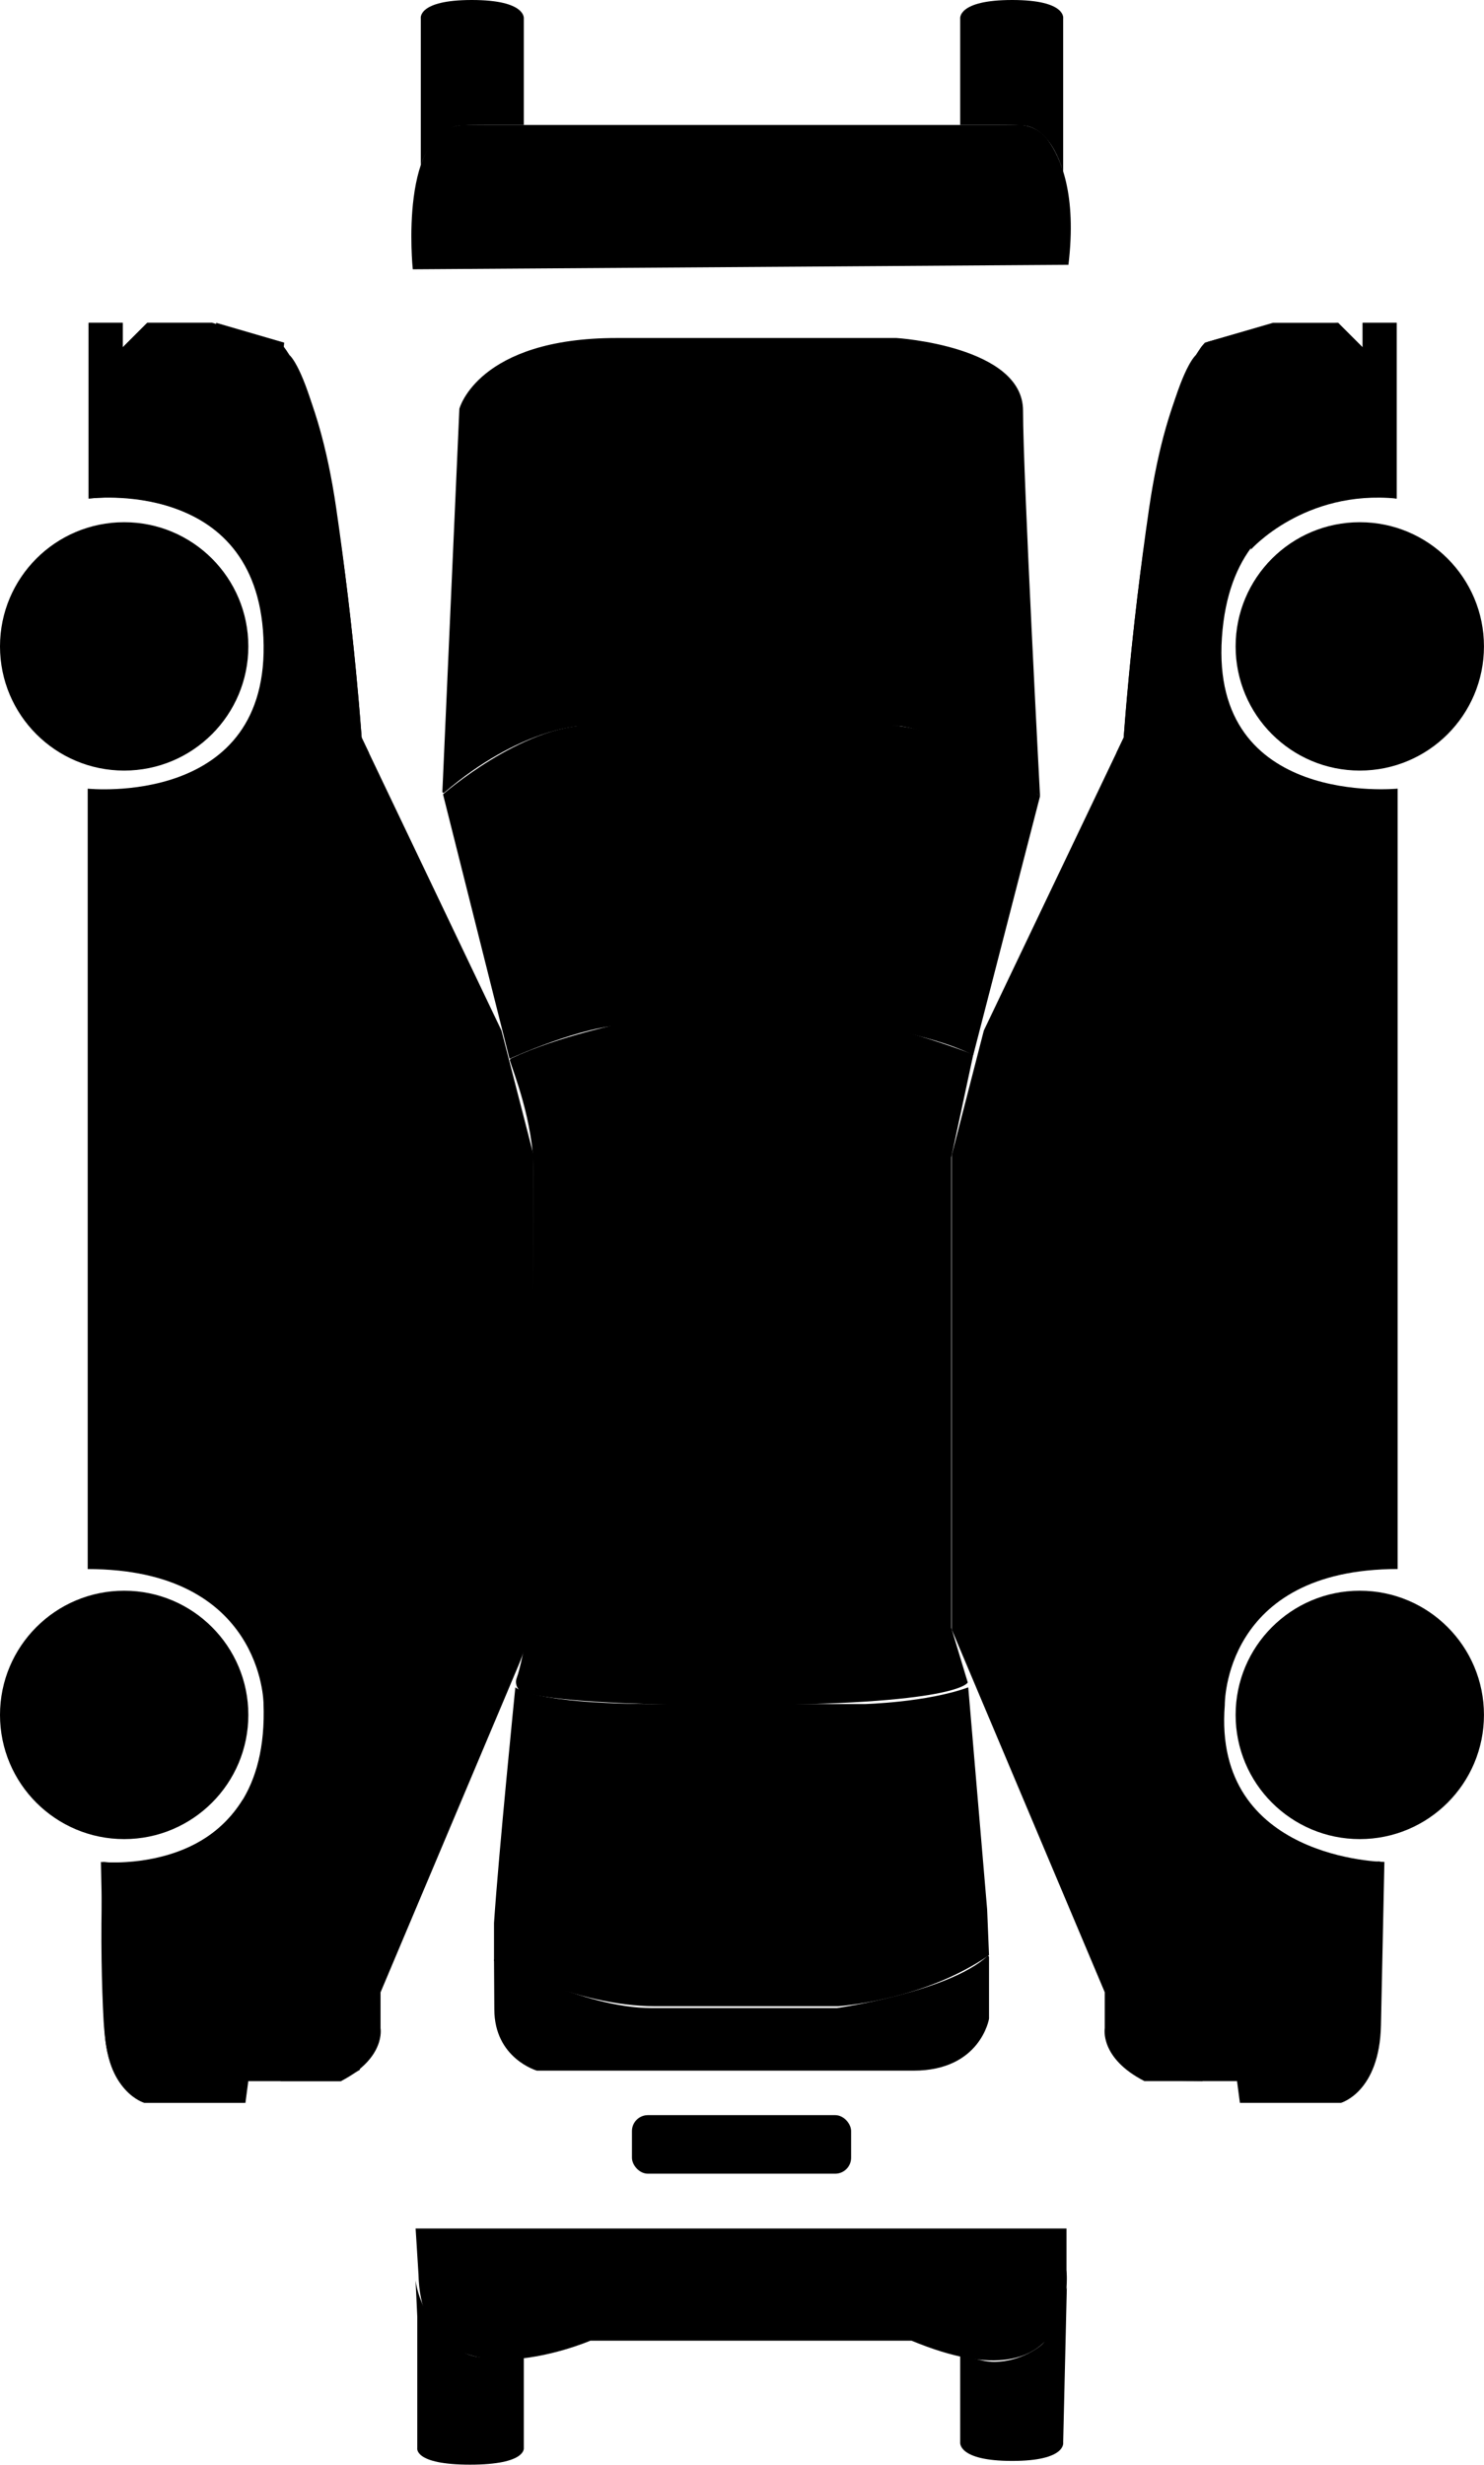 
<svg id="katman_2" data-name="katman 2" xmlns="http://www.w3.org/2000/svg" viewBox="0 0 392.73 652.17">
  <defs>
    <style>
     
    </style>
  </defs>
  <g id="araba">
    <g id="sağ_ön_teker" data-name="sağ ön teker">
      <circle cx="359.86" cy="171.04" r="32.86"/>
      <circle className="cls-2" cx="359.86" cy="171.04" r="20.62"/>
    </g>
    <g id="sol_ön_teker" data-name="sol ön teker">
      <circle cx="32.86" cy="171.04" r="32.86"/>
      <circle className="cls-2" cx="32.86" cy="171.04" r="20.62"/>
    </g>
    <g id="sağ_arka_teker" data-name="sağ arka teker">
      <circle cx="359.86" cy="453.77" r="32.86"/>
      <circle className="cls-2" cx="359.86" cy="453.77" r="20.62"/>
    </g>
    <g id="sol_arka_teker" data-name="sol arka teker">
      <circle cx="32.86" cy="453.77" r="32.86"/>
      <circle className="cls-2" cx="32.86" cy="453.77" r="20.62"/>
    </g>
    <rect id="arka_plaka" data-name="arka plaka" className="cls-1" x="167.24" y="559.67" width="58" height="15.5" rx="4.22" ry="4.22"/>
    <rect id="_ön_plaka" data-name="ön plaka" className="cls-1" x="167.24" y="44.42" width="58" height="15.5" rx="4.22" ry="4.22"/>
    <g id="sağ_arka_kapı" data-name="sağ arka kapı">
      <path className="cls-1" d="M363.25,337.49v72.58s-33.59-.83-43.53,31.5h-20.5l-39-17.5v-79.5l47.5-8,55.53.92Z"/>
      <polygon className="cls-1" points="296.72 345.58 296.72 432.58 260.22 421.08 260.22 350.08 296.72 345.58"/>
      <rect className="cls-1" x="308.22" y="411" width="3" height="21.17"/>
    </g>
    <g id="sol_arka_kapı" data-name="sol arka kapı">
      <path className="cls-1" d="M28.33,337.27v72.58s33.59-.83,43.53,31.5h20.5s39-17.5,39-17.5v-79.5s-47.5-8-47.5-8l-55.53.92Z"/>
      <polygon className="cls-1" points="94.86 345.35 94.86 432.35 131.36 420.85 131.36 349.85 94.86 345.35"/>
      <rect className="cls-1" x="80.36" y="410.77" width="3" height="21.17" transform="translate(163.72 842.71) rotate(-180)"/>
    </g>
    <path id="sağ_dış" data-name="sağ dış" className="cls-1" d="M251.87,305.67v125.5l40.5,96v9.5s-1.44,7.89,10.5,14h24.5l.76,5.75h26.74s10.22-2.79,10.59-20.54.91-43.21.91-43.21c0,0-45.5-.5-42.24-41.5,0,0-.53-36,45.74-36v-206.5s-49.57,5.06-46.5-40,46.25-36.75,46.25-36.75v-46.5h-9v6.5l-6.5-6.5h-17.25l-18,5.25s-9.8,9.87-14.75,43.67-6.75,60.83-6.75,60.83l-37,77.5-8.5,33Z"/>
    <path id="sol_dış" data-name="sol dış" className="cls-1" d="M141.21,305.67v115.46c0,6.63-1.33,13.19-3.9,19.3l-36.6,86.75v9.5s1.44,7.89-10.5,14h-24.5s-.76,5.75-.76,5.75h-26.74s-10.22-2.79-10.59-20.54-.91-43.21-.91-43.21c0,0,44.81,4.75,43.03-42,0,0-.25-35.5-46.53-35.5v-206.5s48.6,5.12,46.5-40c-1.97-42.5-46.25-36.75-46.25-36.75v-46.5h9v6.5s6.5-6.5,6.5-6.5h17.25s18,5.25,18,5.25c0,0,9.8,9.87,14.75,43.67,4.95,33.81,6.75,60.83,6.75,60.83l37,77.5,8.5,33Z"/>
    <g id="sağ_ön_kapı" data-name="sağ ön kapı">
      <rect className="cls-1" x="307.95" y="304.88" width="3" height="21.17"/>
      <path className="cls-1" d="M363.27,336.67v-99.9s.97-11.44-7.53-11.44-48.5-.33-48.5-.33c0,0-8.2.67-15.35,14.17s-30.15,64.5-30.15,64.5l-1.5,41,47.5-8h55.53Z"/>
      <polygon className="cls-1" points="260.72 340.17 295.24 331.67 295.24 265 280.74 262.22 261.74 303.67 260.72 340.17"/>
      <polyline className="cls-1" points="295.24 265 297.24 239.17 291.89 239.17"/>
    </g>
    <g id="sol_ön_kapı" data-name="sol ön kapı">
      <rect className="cls-1" x="80.67" y="303.72" width="3" height="21.17" transform="translate(164.34 628.6) rotate(-180)"/>
      <path className="cls-1" d="M28.35,335.5v-99.9s-.97-11.44,7.53-11.44,48.5-.33,48.5-.33c0,0,8.2.67,15.35,14.17,7.15,13.5,30.15,64.5,30.15,64.5l1.5,41-47.5-8H28.35Z"/>
      <polygon className="cls-1" points="130.89 339 96.38 330.5 96.38 263.83 110.88 261.05 129.88 302.5 130.89 339"/>
      <polyline className="cls-1" points="96.38 263.83 94.38 238 99.73 238"/>
    </g>
    <path id="sol_arka_tampon" data-name="sol arka tampon" className="cls-1" d="M64.24,476.19v80.23h-24.5c-1.28-.33-3.07-.95-4.86-2.23-6.58-4.69-7.25-14-7.64-23.02-.44-10.35-.63-23.33,0-38.5,0,0,24.78,3.16,37-16.48Z"/>
    <path id="sağ_arka_tampon" data-name="sağ arka tampon" className="cls-1" d="M328.18,476.05v80.23s24.5,0,24.5,0c1.28-.33,3.07-.95,4.86-2.23,6.58-4.69,7.25-14,7.64-23.02.44-10.35.63-23.33,0-38.5,0,0-24.78,3.16-37-16.48Z"/>
    <g id="_ön_cam" data-name="ön cam">
      <path className="cls-1" d="M194.49,191.92h-38.38c-17.96,0-38.87,18.25-38.87,18.25l17.6,70s19.51-9,31.4-9h60.75s18.23,1.94,30.58,8l17.67-68.5s-21.97-18.75-40.83-18.75c-18.86,0-40.3,0-40.3,0"/>
    </g>
    <path id="orta_üst" data-name="orta üst" className="cls-1" d="M135.37,279.99c-.22.1-.51.36-.44.6.81,2.77,6.28,16.17,6.28,29.42,0,14.5-.6,113.92-.6,113.92,0,0-1.89,14.64-3.9,20.18-.51,1.4.23,3.2,1.66,3.64,4.78,1.47,18.18,3.43,55.74,3.43,59.91,0,62-6,62-6l-4.35-14.42v-124.58l5.82-27.17s-21.46-8.33-31.71-8.33h-60.75s-17.17,3.43-29.74,9.32Z"/>
    <path id="arka_cam" data-name="arka cam" className="cls-1" d="M261.24,505.22l-5-58.74c-11.04,4.01-27.5,4.42-27.5,4.42h-54.5c-33.17,0-37.86-4.42-37.86-4.42,0,0-4.48,44.54-5.64,62.35v10.03s21.17,12,42.75,12h48.25s22.38-1.36,40-13.5l-.5-12.14Z"/>
    <path id="arka_bagaj_çizgi" data-name="arka bagaj çizgi" className="cls-1" d="M130.74,518.5c.42-.16,23.25,12.84,41.75,12.84h49s29.49-4.24,39.77-13.71c.19-.17.48-.05.48.21v16.33s-2.25,13.73-20,13.73h-99.65s-11.27-3.23-11.27-16.23l-.08-13.17Z"/>
    <path id="_ön_kaput" data-name="ön kaput" className="cls-1" d="M117.07,209.49l4.5-101.33s4.89-18.72,41.67-18.72h74s33.5,2.11,33.5,19.22,4.5,102,4.5,102c0,0-23.47-17.02-37.25-18.54-1.19-.13-84.5,0-84.5,0,0,0-15.95.53-35.92,17.6-.2.17-.5.03-.49-.23Z"/>
    <path id="sol_ön_far" data-name="sol ön far" className="cls-1" d="M57.21,85.42v21.25s16.05,3,17.03-6.5l.97-9.5-18-5.25Z"/>
    <path id="sağ_ön_far" data-name="sağ ön far" className="cls-1" d="M334.74,86.17v21.25s-16.05,3-17.03-6.5l-.63-6.15c-.2-1.94,1.08-3.9,2.95-4.44l14.7-4.16Z"/>
    <path id="sol_ön_tampon" data-name="sol ön tampon" className="cls-1" d="M60.24,107.33v35.58s-12.3-13.42-36.77-11v-46.5h9v6.5l6.5-6.5h17.25v21.25l4.02.67Z"/>
    <path id="sağ_ön_tampon" data-name="sağ ön tampon" className="cls-1" d="M330.74,107.87l.3,37.55s14.11-15.92,38.58-13.5v-46.5s-9,0-9,0v6.5s-6.5-6.5-6.5-6.5l-19.13.74c-.15,0-.26.13-.26.27v20.99s-4,.45-4,.45Z"/>
    <path id="sağ_ön_kaput_ince_çizgi" data-name="sağ ön kaput ince çizgi" className="cls-1" d="M295.46,199.17l3.28,15.5,18.5-112-.79-8.68s-11.94,9.45-19.07,101.18l-1.91,4Z"/>
    <path id="sol_ön_kaput_ince_çizgi" data-name="sol ön kaput ince çizgi" className="cls-1" d="M97.63,199.17l-3.28,15.5-18.5-112,.79-8.68s11.94,9.45,19.07,101.18l1.91,4Z"/>
    <path id="sol_arka_far" data-name="sol arka far" className="cls-1" d="M74.24,550.67v-17.75c0-1.38,1.12-2.5,2.5-2.5h16c1.38,0,2.5,1.12,2.5,2.5v14.75l-5.03,3h-15.97Z"/>
    <path id="sağ_arka_far" data-name="sağ arka far" className="cls-1" d="M318.24,550.67v-17.75c0-1.38-1.12-2.5-2.5-2.5h-16c-1.38,0-2.5,1.12-2.5,2.5v13.75l5.5,3.83,15.5.17Z"/>
    <path id="sol_arka_kelebek_cam" data-name="sol arka kelebek cam" className="cls-1" d="M96.57,445.92l34.79-16.75-26.12,45.5s-8.67,4.29-8.67-3.98v-24.77Z"/>
    <path id="sol_arka_kelebek_cam-2" data-name="sol arka kelebek cam" className="cls-1" d="M295.39,445.92l-34.79-16.75,26.12,45.5s8.67,4.29,8.67-3.98c0-8.27,0-24.77,0-24.77Z"/>
    <path id="arka_tampon" data-name="arka tampon" className="cls-1" d="M110.68,600.67c0,.36.06.71.07,1.06.84,36.79,45.49,17.62,45.49,17.62h85c45,18.68,41-18.68,41-18.68v-11H109.99l.76,12.06"/>
    <path id="_ön_tampon" data-name="ön tampon" className="cls-1" d="M109.24,71.26s-4-38.19,14-38.19h146.3c3.01,0,5.84,1.42,7.65,3.83,3.53,4.72,7.82,14.53,5.56,33.17l-173.5,1.19Z"/>
    <path id="sağ_ön_teker_ön_görünüm" data-name="sağ ön teker ön görünüm" d="M281.36,45.42V4.92S282.36,0,267.86,0s-13.75,4.92-13.75,4.92c0,9.38,0,18.77,0,28.15,2.46,0,5.51,0,9,0,7.17.02,8.2.06,9.45.49,1.83.63,6.03,2.76,8.79,11.85Z"/>
    <path id="sol_ön_teker_ön_görünüm" data-name="sol ön teker ön görünüm" d="M111.35,43.67c-.12.32.01.21.01-.13V4.92S110.37,0,124.87,0s13.75,4.92,13.75,4.92c0,9.38,0,18.77,0,28.15-2.46,0-5.51,0-9,0-7.17.02-8.2.06-9.45.49-1.7.59-6.07,2.51-8.81,10.1Z"/>
    <path id="sağ_ön_teker_ön_görünüm-2" data-name="sağ ön teker ön görünüm" className="cls-3" d="M282.33,605.17l-.97,41.08s1,4.92-13.5,4.92-13.75-4.92-13.75-4.92c0-9.38,0-13.44,0-22.82,2.46,0,5.51,1.53,9,1.52,7.17-.02,12.62-4.28,13.18-5.18,1.02-1.64,3.27-5.5,6.03-14.6Z"/>
    <path id="sol_ön_teker_ön_görünüm-2" data-name="sol ön teker ön görünüm" d="M109.99,603.47c-.04-.31.44,9.24.44,9.55v34.72s-1.03,4.42,13.97,4.42,14.22-4.42,14.22-4.42c0-8.44,0-15.44,0-23.88-2.55,0-5.7,0-9.31,0-7.42-.02-8.49-3.48-9.78-3.87-1.76-.53-8.29-7.88-9.54-16.53Z"/>
  </g>
</svg>